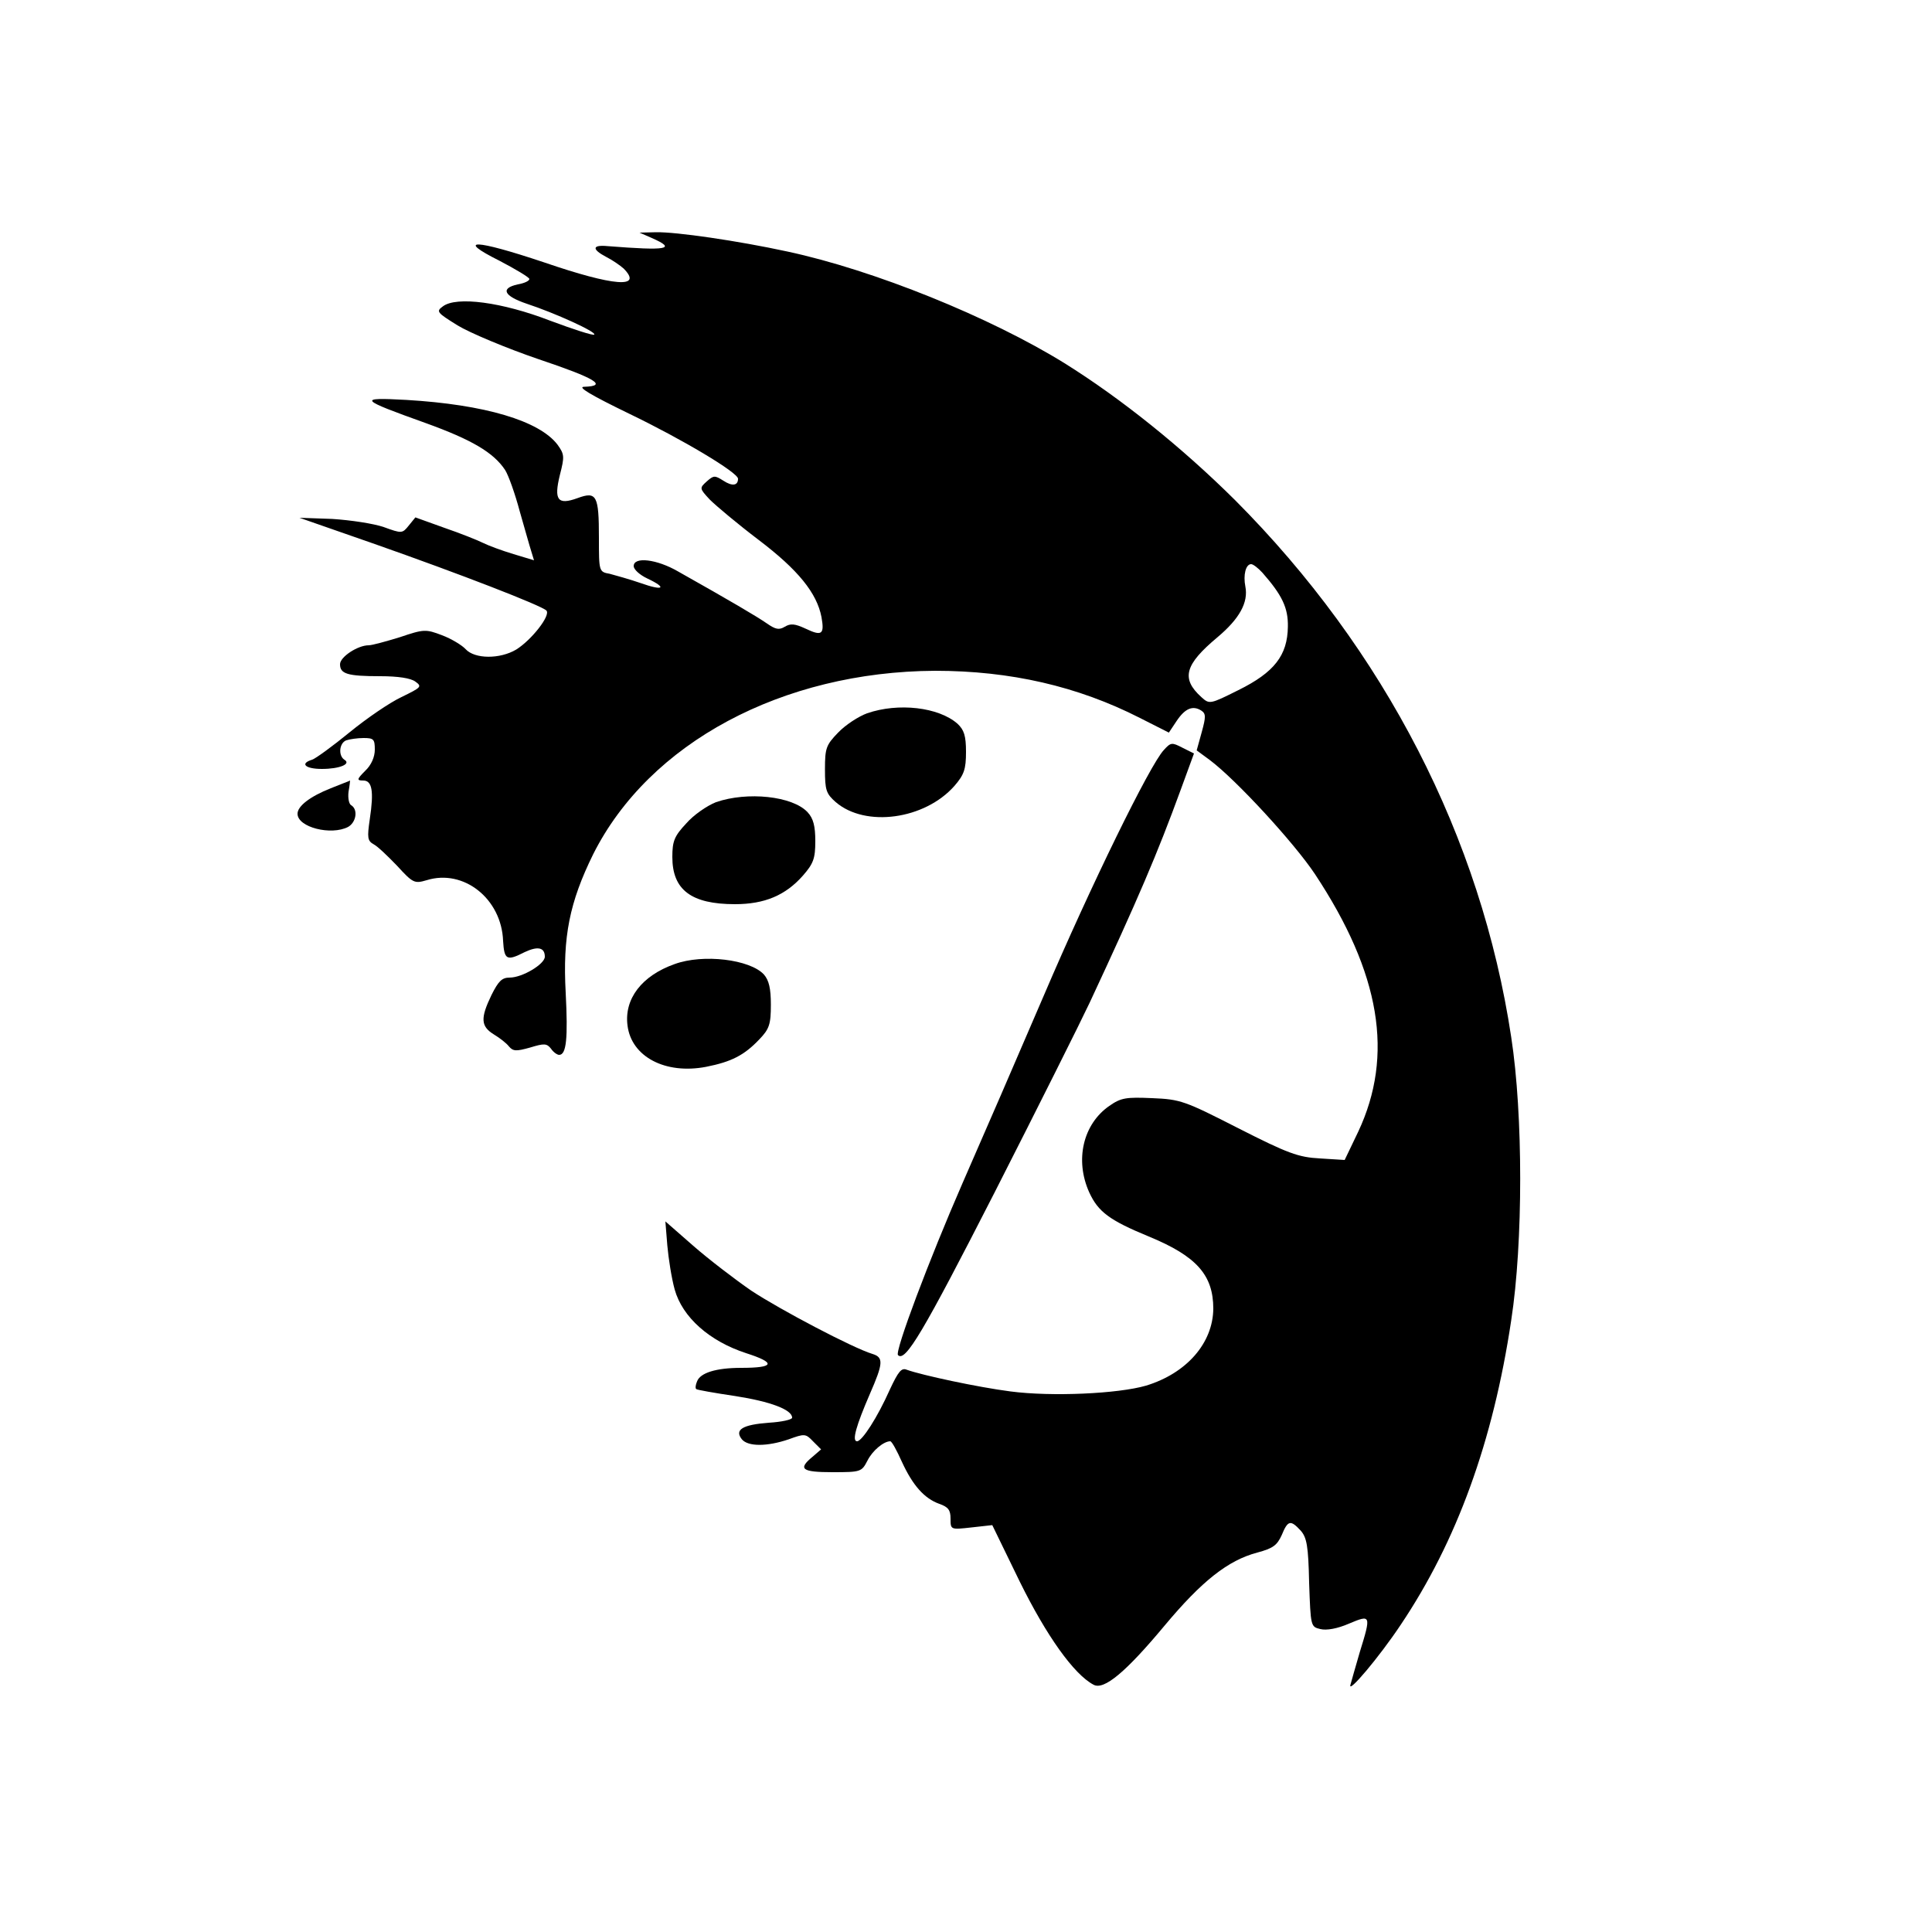 <?xml version="1.0" standalone="no"?>
<!DOCTYPE svg PUBLIC "-//W3C//DTD SVG 20010904//EN"
 "http://www.w3.org/TR/2001/REC-SVG-20010904/DTD/svg10.dtd">
<svg version="1.0" xmlns="http://www.w3.org/2000/svg"
 width="500pt" height="500pt" viewBox="0 0 500 500"
 preserveAspectRatio="xMidYMid meet">

<g transform="translate(0,500) scale(0.1,-0.1)"
fill="#000000" stroke="none">
<path d="M1687 4384 c66 -29 39 -33 -114 -21 -41 4 -42 -8 -4 -28 16 -8 36
-22 45 -30 51 -52 -25 -46 -206 16 -179 60 -231 62 -115 4 42 -22 77 -43 77
-47 0 -5 -13 -11 -30 -14 -46 -10 -36 -30 23 -50 73 -24 181 -73 175 -80 -3
-3 -55 14 -114 36 -124 48 -243 64 -278 37 -18 -13 -15 -16 38 -49 31 -19 126
-59 211 -88 146 -49 179 -69 117 -71 -19 0 16 -21 117 -70 137 -66 281 -152
281 -168 0 -18 -15 -20 -38 -5 -22 14 -25 14 -43 -2 -19 -17 -19 -18 8 -47 16
-16 72 -63 126 -104 103 -78 151 -138 163 -200 8 -45 1 -50 -41 -30 -28 13
-39 14 -54 5 -15 -9 -24 -7 -47 9 -26 18 -94 58 -229 134 -55 32 -115 39 -115
14 0 -9 16 -23 35 -32 53 -25 42 -33 -17 -12 -29 10 -65 20 -80 24 -28 5 -28
6 -28 93 0 110 -6 121 -55 103 -52 -19 -62 -5 -46 60 12 47 12 53 -6 78 -47
62 -188 104 -391 116 -128 7 -123 2 50 -60 119 -43 175 -76 205 -121 9 -14 26
-62 38 -107 13 -45 26 -92 30 -104 l7 -23 -53 16 c-30 9 -65 22 -79 29 -14 7
-59 25 -100 39 l-75 27 -17 -21 c-17 -21 -18 -21 -65 -4 -26 9 -86 18 -133 21
l-85 3 195 -68 c222 -78 431 -159 444 -172 12 -12 -38 -76 -78 -101 -42 -25
-107 -25 -131 1 -9 10 -37 27 -61 36 -42 16 -47 16 -109 -5 -36 -11 -72 -21
-81 -21 -28 0 -74 -30 -74 -49 0 -25 19 -31 104 -31 46 0 79 -5 91 -14 18 -13
15 -15 -36 -40 -30 -14 -90 -55 -134 -91 -44 -36 -88 -68 -97 -71 -33 -10 -18
-24 25 -24 46 0 77 13 58 24 -16 11 -13 43 5 50 9 3 29 6 45 6 26 0 29 -3 29
-30 0 -19 -9 -40 -25 -55 -22 -22 -22 -25 -5 -25 23 0 28 -27 17 -100 -7 -48
-6 -56 10 -65 10 -5 37 -31 61 -56 41 -45 45 -46 76 -37 96 30 194 -48 198
-157 3 -49 9 -53 56 -29 34 16 52 12 52 -12 0 -19 -58 -54 -91 -54 -20 0 -29
-9 -47 -45 -29 -60 -28 -81 6 -102 15 -9 33 -23 39 -31 11 -13 19 -13 55 -3
36 11 43 11 54 -3 6 -9 16 -16 21 -16 19 0 23 43 17 161 -8 145 10 234 71 358
145 289 490 473 885 475 195 0 369 -40 530 -122 l75 -38 20 30 c22 33 42 41
64 27 12 -8 12 -16 1 -56 l-13 -47 34 -25 c68 -51 218 -214 272 -295 170 -257
205 -469 112 -667 l-35 -73 -64 4 c-56 3 -83 13 -211 78 -139 71 -150 75 -223
78 -68 3 -81 1 -111 -20 -68 -47 -90 -140 -52 -224 23 -50 52 -72 154 -114
124 -51 167 -100 167 -187 -1 -89 -69 -167 -174 -199 -72 -21 -244 -29 -351
-15 -85 11 -229 42 -268 56 -14 6 -22 -4 -44 -51 -32 -72 -72 -134 -85 -134
-14 0 -2 41 33 122 35 80 36 95 7 104 -50 15 -240 115 -314 164 -42 29 -110
81 -150 116 l-72 63 5 -62 c3 -34 11 -85 19 -114 20 -72 90 -134 185 -165 78
-25 74 -38 -13 -38 -65 0 -106 -13 -114 -35 -4 -9 -5 -18 -2 -20 2 -2 47 -10
101 -18 90 -14 147 -35 147 -56 0 -5 -27 -11 -60 -13 -68 -5 -90 -18 -70 -43
16 -19 65 -19 121 0 41 15 44 15 63 -5 l21 -21 -22 -19 c-39 -32 -28 -40 52
-40 73 0 75 1 90 30 13 26 42 50 59 50 4 0 17 -24 30 -53 28 -61 58 -95 97
-109 23 -8 29 -16 29 -38 0 -29 0 -29 54 -23 l54 6 71 -146 c69 -140 140 -240
191 -267 27 -15 84 33 184 153 96 115 164 169 240 189 41 11 51 19 63 45 16
39 23 40 49 12 16 -18 20 -40 22 -135 4 -113 4 -114 29 -120 16 -4 44 1 74 14
57 24 58 23 28 -74 -11 -38 -22 -76 -24 -84 -8 -26 74 71 130 155 145 216 239
474 286 788 31 201 31 532 0 733 -78 517 -328 1002 -715 1390 -137 136 -295
263 -441 354 -192 119 -493 241 -717 289 -129 28 -288 51 -340 50 l-43 -1 32
-14z m1580 -866 c51 -58 67 -91 66 -140 -1 -74 -35 -118 -128 -164 -74 -37
-75 -37 -96 -18 -53 48 -43 84 42 155 57 48 80 90 72 131 -6 30 1 58 15 58 5
0 18 -10 29 -22z"/>
<path d="M2244 3154 c-22 -8 -56 -30 -75 -50 -31 -32 -34 -40 -34 -95 0 -54 3
-63 28 -85 77 -66 230 -45 307 42 25 29 30 43 30 88 0 42 -5 57 -22 73 -49 43
-153 55 -234 27z"/>
<path d="M3012 3059 c-36 -38 -190 -353 -310 -634 -66 -154 -161 -373 -211
-487 -86 -197 -176 -436 -167 -445 19 -19 65 59 249 419 113 222 224 444 247
493 125 268 175 385 236 552 l34 93 -30 15 c-27 14 -30 14 -48 -6z"/>
<path d="M856 2960 c-53 -21 -86 -46 -86 -66 0 -35 87 -57 131 -34 21 12 26
45 8 56 -6 3 -9 19 -7 35 3 16 4 29 4 29 -1 -1 -23 -9 -50 -20z"/>
<path d="M1853 2924 c-23 -9 -58 -33 -77 -55 -31 -33 -36 -46 -36 -87 0 -85
49 -122 162 -122 77 0 131 23 176 74 27 31 32 44 32 89 0 39 -5 59 -20 75 -39
42 -156 54 -237 26z"/>
<path d="M1746 2505 c-85 -30 -131 -90 -122 -159 10 -81 98 -127 203 -107 66
13 99 30 138 71 26 27 30 39 30 90 0 42 -5 63 -18 78 -36 39 -157 54 -231 27z"/>
</g>
</svg>
